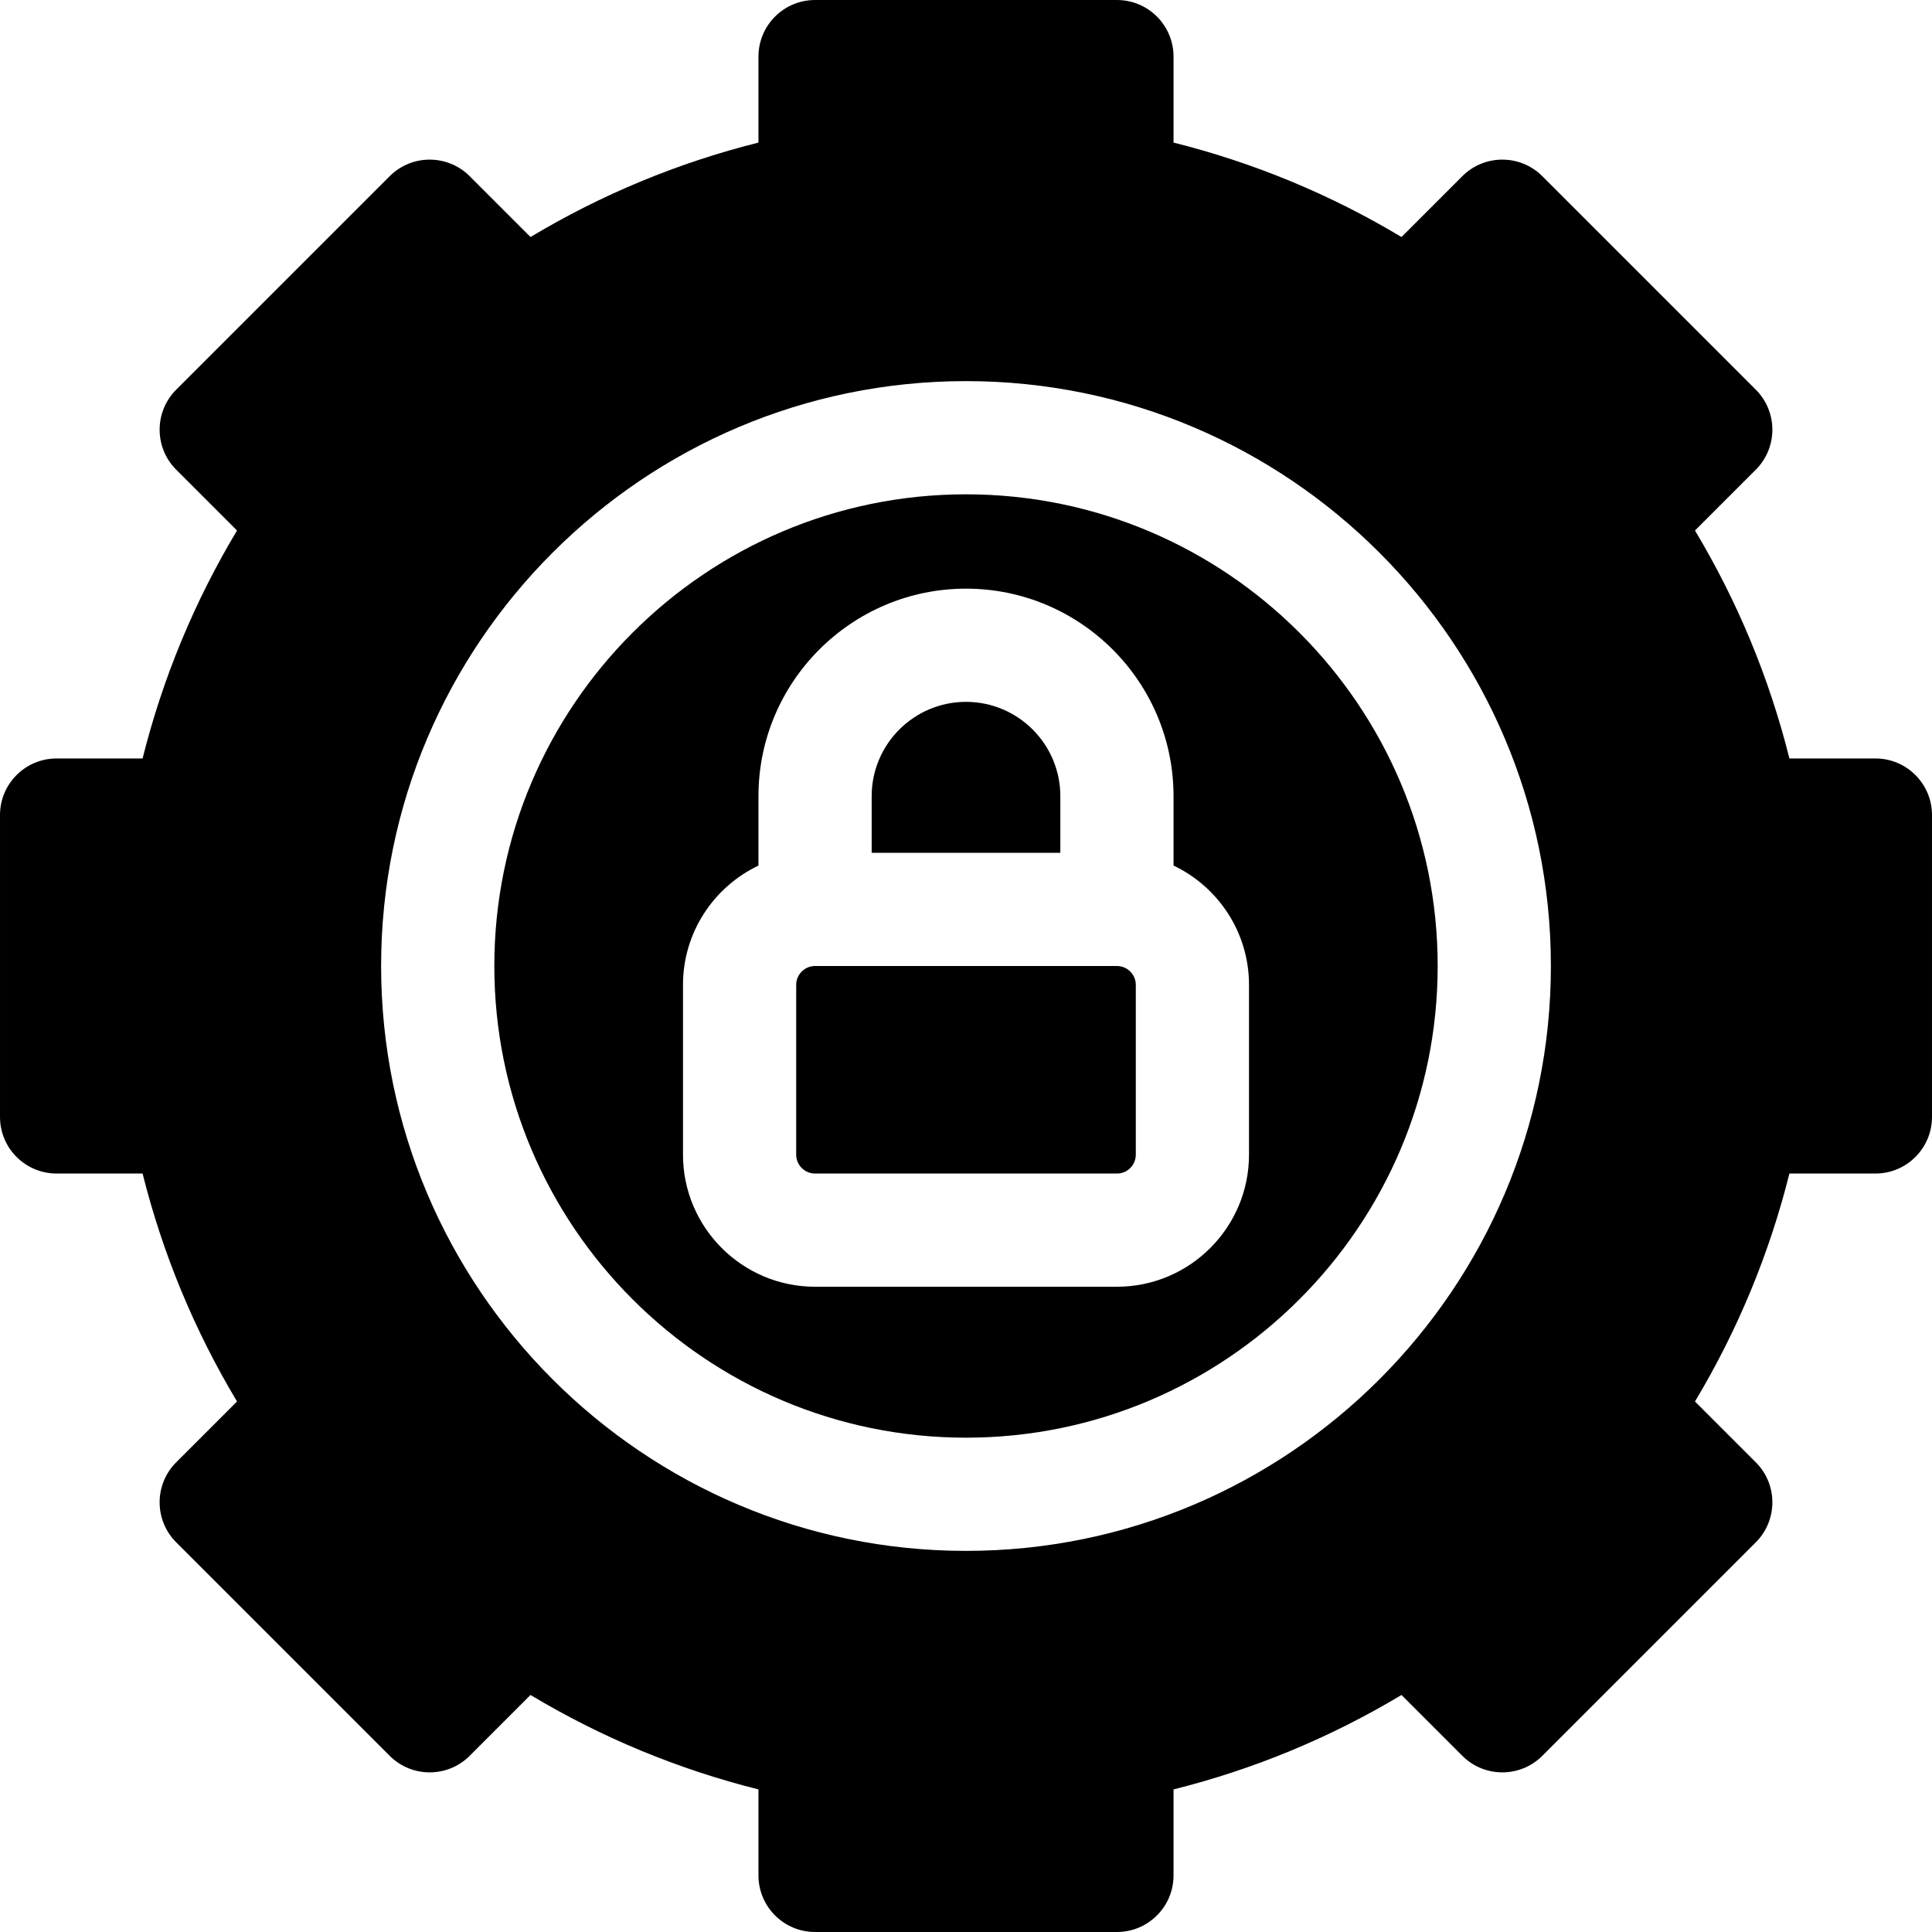 <svg id="Capa_1" enable-background="new 0 0 512 512" height="512" viewBox="0 0 512 512" width="512" xmlns="http://www.w3.org/2000/svg"><g><path d="m281 211c0-13.785-11.215-25-25-25s-25 11.215-25 25v15h50z"/><path d="m256 131c-68.925 0-125 56.075-125 125s56.075 125 125 125 125-56.075 125-125-56.075-125-125-125zm75 175c0 19.299-15.701 35-35 35h-80c-19.299 0-35-15.701-35-35v-45c0-13.933 8.186-25.988 20-31.616v-18.384c0-30.327 24.673-55 55-55s55 24.673 55 55v18.384c11.814 5.628 20 17.682 20 31.616z"/><path d="m296 256h-80c-2.757 0-5 2.243-5 5v45c0 2.757 2.243 5 5 5h80c2.757 0 5-2.243 5-5v-45c0-2.757-2.243-5-5-5z"/><path d="m497 201h-22.785c-5.339-21.312-13.722-41.546-25.026-60.407l16.115-16.115c5.858-5.858 5.858-15.355 0-21.213l-56.569-56.569c-5.858-5.858-15.355-5.858-21.213 0l-16.115 16.115c-18.859-11.304-39.096-19.687-60.407-25.026v-22.785c0-8.284-6.716-15-15-15h-80c-8.284 0-15 6.716-15 15v22.785c-21.311 5.338-41.548 13.722-60.407 25.026l-16.115-16.115c-5.858-5.858-15.355-5.858-21.213 0l-56.568 56.569c-5.858 5.858-5.858 15.355 0 21.213l16.114 16.115c-11.304 18.86-19.687 39.094-25.026 60.407h-22.785c-8.284 0-15 6.716-15 15v80c0 8.284 6.716 15 15 15h22.785c5.339 21.313 13.722 41.547 25.026 60.407l-16.115 16.115c-5.858 5.858-5.858 15.355 0 21.213l56.569 56.568c5.858 5.858 15.355 5.858 21.213 0l16.115-16.115c18.86 11.303 39.097 19.687 60.407 25.025v22.787c0 8.284 6.716 15 15 15h80c8.284 0 15-6.716 15-15v-22.786c21.31-5.338 41.547-13.722 60.407-25.025l16.115 16.114c5.858 5.858 15.355 5.858 21.213 0l56.569-56.568c5.858-5.858 5.858-15.355 0-21.213l-16.115-16.115c11.304-18.861 19.687-39.095 25.025-60.407h22.786c8.284 0 15-6.716 15-15v-80c0-8.284-6.716-15-15-15zm-241 210c-85.467 0-155-69.533-155-155s69.533-155 155-155 155 69.533 155 155-69.533 155-155 155z"/></g></svg>